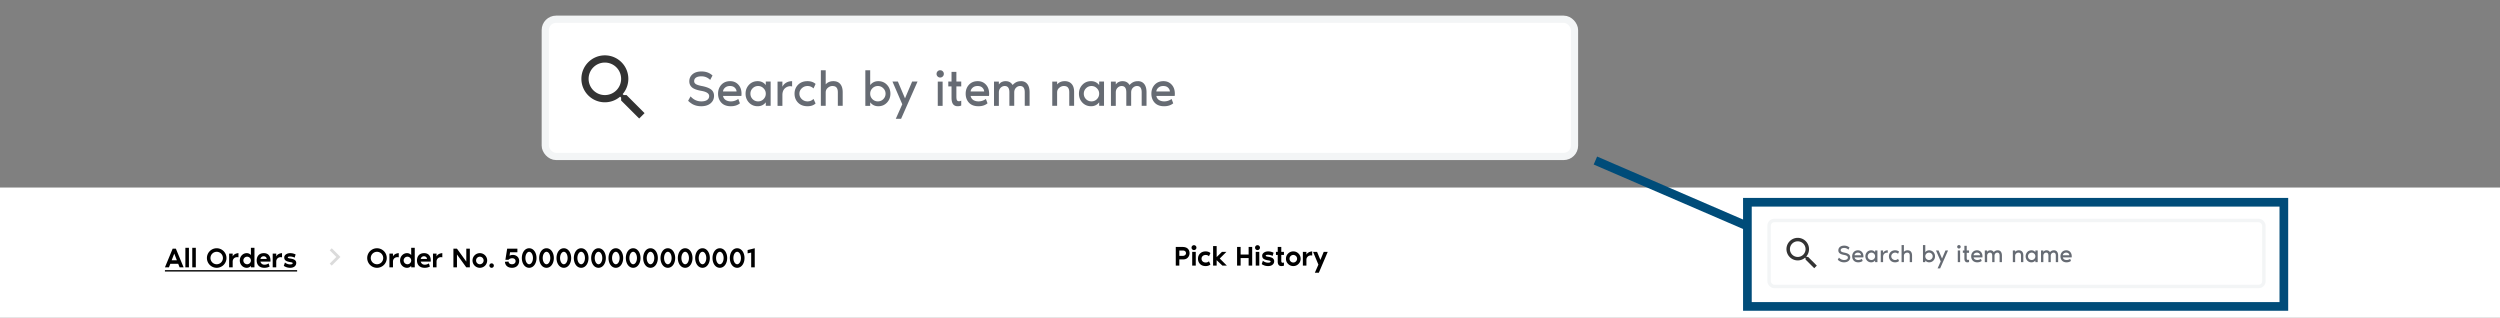 <svg width="1440" height="183" fill="none" xmlns="http://www.w3.org/2000/svg">
  <rect width="100%" height="100%" fill="#808080" stroke="none"/>
  <path fill-rule="evenodd" clip-rule="evenodd" d="M0 108h1440v75H0v-75z" fill="#fff"/>
  <path d="M217.144 142.992a5.64 5.64 0 00-5.632 5.632 5.64 5.64 0 005.632 5.632 5.64 5.64 0 005.632-5.632 5.64 5.64 0 00-5.632-5.632zm0 9.216a3.578 3.578 0 01-3.584-3.584c0-1.984 1.6-3.584 3.584-3.584s3.584 1.6 3.584 3.584-1.6 3.584-3.584 3.584zm9.209-4.464v-1.68h-2.048V154h2.048v-3.328c0-1.408.928-2.208 1.792-2.448a3.118 3.118 0 011.536 0v-2.416c-1.44.096-2.8.704-3.328 1.936zm8.065-1.936c-2.192 0-3.968 1.888-3.968 4.224 0 2.336 1.776 4.224 3.968 4.224.96 0 1.792-.368 2.432-1.104V154h2.048v-11.264h-2.048v4.176c-.64-.736-1.472-1.104-2.432-1.104zm.256 6.4c-1.2 0-2.176-.976-2.176-2.176 0-1.2.976-2.176 2.176-2.176 1.2 0 2.176.976 2.176 2.176 0 1.2-.976 2.176-2.176 2.176zm13.446-2.176c0-2.656-1.36-4.224-3.84-4.224-2.768 0-4.096 1.888-4.096 4.224 0 2.304 1.36 4.224 4.448 4.224 1.904 0 2.992-.752 2.992-.752l-.592-1.776c-.656.464-1.536.736-2.368.736-1.28 0-2.064-.752-2.352-1.792h5.776c.016-.208.032-.464.032-.64zm-5.76-.896c0-.656.768-1.536 1.792-1.536 1.232 0 1.792.88 1.792 1.536h-3.584zm9.087-1.392v-1.68h-2.048V154h2.048v-3.328c0-1.408.928-2.208 1.792-2.448a3.118 3.118 0 011.536 0v-2.416c-1.44.096-2.8.704-3.328 1.936zm17.142-4.496v7.424l-5.376-7.424h-2.048V154h2.048v-7.424l5.376 7.424h2.048v-10.752h-2.048zm7.803 2.56a4.22 4.22 0 00-4.224 4.224 4.22 4.22 0 004.224 4.224 4.22 4.22 0 004.224-4.224 4.22 4.22 0 00-4.224-4.224zm0 6.4c-1.2 0-2.176-.976-2.176-2.176 0-1.2.976-2.176 2.176-2.176 1.2 0 2.176.976 2.176 2.176 0 1.2-.976 2.176-2.176 2.176zm6.781 2.048c.72 0 1.28-.56 1.28-1.28s-.56-1.28-1.28-1.28-1.28.56-1.28 1.28.56 1.28 1.28 1.28zm12.265-7.424c-.32 0-1.296.032-1.936.512l.288-2.048h4.224v-2.048h-5.888l-1.024 6.4h1.792c.512-.592 1.28-.896 2.176-.896 1.296 0 1.92.816 1.92 1.664 0 1.072-.896 1.792-2.048 1.792-1.344 0-1.952-.736-2.048-1.568l-2.048.16c.128 1.984 1.488 3.456 4.096 3.456 2.352 0 4.096-1.472 4.096-4.016 0-2.128-1.744-3.408-3.6-3.408zm9.367-3.84c-2.528 0-4.224 2.528-4.224 5.632 0 3.104 1.68 5.632 4.224 5.632 2.512 0 4.224-2.528 4.224-5.632 0-3.104-1.712-5.632-4.224-5.632zm0 9.216c-1.2 0-2.176-1.6-2.176-3.584s.976-3.584 2.176-3.584c1.2 0 2.176 1.6 2.176 3.584s-.976 3.584-2.176 3.584zm9.984-9.216c-2.528 0-4.224 2.528-4.224 5.632 0 3.104 1.68 5.632 4.224 5.632 2.512 0 4.224-2.528 4.224-5.632 0-3.104-1.712-5.632-4.224-5.632zm0 9.216c-1.2 0-2.176-1.6-2.176-3.584s.976-3.584 2.176-3.584c1.2 0 2.176 1.6 2.176 3.584s-.976 3.584-2.176 3.584zm9.984-9.216c-2.528 0-4.224 2.528-4.224 5.632 0 3.104 1.68 5.632 4.224 5.632 2.512 0 4.224-2.528 4.224-5.632 0-3.104-1.712-5.632-4.224-5.632zm0 9.216c-1.2 0-2.176-1.6-2.176-3.584s.976-3.584 2.176-3.584c1.2 0 2.176 1.6 2.176 3.584s-.976 3.584-2.176 3.584zm9.985-9.216c-2.528 0-4.224 2.528-4.224 5.632 0 3.104 1.68 5.632 4.224 5.632 2.512 0 4.224-2.528 4.224-5.632 0-3.104-1.712-5.632-4.224-5.632zm0 9.216c-1.2 0-2.176-1.6-2.176-3.584s.976-3.584 2.176-3.584c1.2 0 2.176 1.6 2.176 3.584s-.976 3.584-2.176 3.584zm9.984-9.216c-2.528 0-4.224 2.528-4.224 5.632 0 3.104 1.68 5.632 4.224 5.632 2.512 0 4.224-2.528 4.224-5.632 0-3.104-1.712-5.632-4.224-5.632zm0 9.216c-1.2 0-2.176-1.6-2.176-3.584s.976-3.584 2.176-3.584c1.2 0 2.176 1.6 2.176 3.584s-.976 3.584-2.176 3.584zm9.984-9.216c-2.528 0-4.224 2.528-4.224 5.632 0 3.104 1.68 5.632 4.224 5.632 2.512 0 4.224-2.528 4.224-5.632 0-3.104-1.712-5.632-4.224-5.632zm0 9.216c-1.2 0-2.176-1.6-2.176-3.584s.976-3.584 2.176-3.584c1.2 0 2.176 1.6 2.176 3.584s-.976 3.584-2.176 3.584zm9.985-9.216c-2.528 0-4.224 2.528-4.224 5.632 0 3.104 1.68 5.632 4.224 5.632 2.512 0 4.224-2.528 4.224-5.632 0-3.104-1.712-5.632-4.224-5.632zm0 9.216c-1.2 0-2.176-1.6-2.176-3.584s.976-3.584 2.176-3.584c1.2 0 2.176 1.6 2.176 3.584s-.976 3.584-2.176 3.584zm9.984-9.216c-2.528 0-4.224 2.528-4.224 5.632 0 3.104 1.68 5.632 4.224 5.632 2.512 0 4.224-2.528 4.224-5.632 0-3.104-1.712-5.632-4.224-5.632zm0 9.216c-1.2 0-2.176-1.6-2.176-3.584s.976-3.584 2.176-3.584c1.2 0 2.176 1.6 2.176 3.584s-.976 3.584-2.176 3.584zm9.985-9.216c-2.528 0-4.224 2.528-4.224 5.632 0 3.104 1.68 5.632 4.224 5.632 2.512 0 4.224-2.528 4.224-5.632 0-3.104-1.712-5.632-4.224-5.632zm0 9.216c-1.2 0-2.176-1.6-2.176-3.584s.976-3.584 2.176-3.584c1.2 0 2.176 1.6 2.176 3.584s-.976 3.584-2.176 3.584zm9.984-9.216c-2.528 0-4.224 2.528-4.224 5.632 0 3.104 1.68 5.632 4.224 5.632 2.512 0 4.224-2.528 4.224-5.632 0-3.104-1.712-5.632-4.224-5.632zm0 9.216c-1.2 0-2.176-1.6-2.176-3.584s.976-3.584 2.176-3.584c1.2 0 2.176 1.6 2.176 3.584s-.976 3.584-2.176 3.584zm9.984-9.216c-2.528 0-4.224 2.528-4.224 5.632 0 3.104 1.68 5.632 4.224 5.632 2.512 0 4.224-2.528 4.224-5.632 0-3.104-1.712-5.632-4.224-5.632zm0 9.216c-1.2 0-2.176-1.6-2.176-3.584s.976-3.584 2.176-3.584c1.2 0 2.176 1.6 2.176 3.584s-.976 3.584-2.176 3.584zm9.985-9.216c-2.528 0-4.224 2.528-4.224 5.632 0 3.104 1.68 5.632 4.224 5.632 2.512 0 4.224-2.528 4.224-5.632 0-3.104-1.712-5.632-4.224-5.632zm0 9.216c-1.2 0-2.176-1.6-2.176-3.584s.976-3.584 2.176-3.584c1.2 0 2.176 1.6 2.176 3.584s-.976 3.584-2.176 3.584zm9.984-9.216c-2.528 0-4.224 2.528-4.224 5.632 0 3.104 1.68 5.632 4.224 5.632 2.512 0 4.224-2.528 4.224-5.632 0-3.104-1.712-5.632-4.224-5.632zm0 9.216c-1.2 0-2.176-1.6-2.176-3.584s.976-3.584 2.176-3.584c1.2 0 2.176 1.6 2.176 3.584s-.976 3.584-2.176 3.584zm6.016-8.192v1.92l2.048-.448V154h2.048v-11.008l-4.096 1.024zm250.45-1.768c1.354 0 2.373.325 3.056.976.693.651 1.04 1.52 1.04 2.608 0 .971-.326 1.813-.976 2.528-.651.704-1.52 1.056-2.608 1.056h-2.304V153h-2.048v-10.752h3.84zm.256 5.12c.501 0 .922-.144 1.264-.432.352-.288.528-.656.528-1.104 0-.491-.171-.869-.512-1.136-.331-.267-.758-.4-1.28-.4h-2.048v3.072h2.048zm7.389-3.728c-.267.267-.598.4-.992.4-.395 0-.731-.133-1.008-.4a1.399 1.399 0 01-.4-1.008c0-.395.133-.725.4-.992a1.373 1.373 0 011.008-.416c.394 0 .725.139.992.416.277.267.416.597.416.992s-.139.731-.416 1.008zm-2.016 9.36v-7.936h2.048V153h-2.048zm7.811-1.792c.747 0 1.36-.24 1.84-.72l.848 1.824c-.65.629-1.568.944-2.752.944-1.354 0-2.432-.4-3.232-1.2-.789-.811-1.184-1.819-1.184-3.024s.4-2.208 1.2-3.008c.8-.811 1.872-1.216 3.216-1.216 1.131 0 2.048.315 2.752.944l-.848 1.84c-.49-.491-1.104-.736-1.84-.736s-1.328.208-1.776.624a2.055 2.055 0 00-.656 1.552c0 .619.219 1.136.656 1.552.448.416 1.04.624 1.776.624zm8.06-2.304l4.096 4.096h-2.56l-3.328-3.136V153h-2.048v-11.264h2.048v6.336l3.072-3.008h2.56l-3.84 3.84zm16.628-6.656h2.048V153h-2.048v-4.352h-4.608V153h-2.048v-10.752h2.048v4.352h4.608v-4.352zm6.11 1.392c-.266.267-.597.4-.992.4-.394 0-.73-.133-1.008-.4a1.403 1.403 0 01-.4-1.008c0-.395.134-.725.4-.992a1.376 1.376 0 011.008-.416c.395 0 .726.139.992.416.278.267.416.597.416.992s-.138.731-.416 1.008zm-2.016 9.36v-7.936h2.048V153h-2.048zm7.441-5.056c1.227.192 2.064.507 2.512.944.448.437.672.955.672 1.552 0 .832-.315 1.509-.944 2.032-.619.523-1.467.784-2.544.784-.832 0-1.584-.128-2.256-.384-.661-.256-1.136-.512-1.424-.768l.672-1.92c.341.32.773.587 1.296.8a4.57 4.57 0 001.52.32c1.088.021 1.632-.208 1.632-.688 0-.171-.101-.299-.304-.384-.192-.085-.56-.176-1.104-.272-.715-.117-1.312-.261-1.792-.432-.469-.181-.821-.389-1.056-.624a2.022 2.022 0 01-.48-.752 2.904 2.904 0 01-.128-.912c0-.661.325-1.232.976-1.712s1.483-.72 2.496-.72a6.65 6.65 0 013.088.768l-.576 1.856c-.224-.16-.576-.309-1.056-.448a5.667 5.667 0 00-1.456-.224c-.949-.021-1.424.139-1.424.48 0 .267.32.459.96.576.096.021.251.048.464.08l.256.048zm5.228 2.8v-3.888h-1.024v-1.792h1.024v-2.816h2.048v2.816h1.536v1.792h-1.536v3.328c0 .565.128.917.384 1.056.266.139.65.128 1.152-.032V153c-.427.171-.928.256-1.504.256-.704 0-1.227-.224-1.568-.672-.342-.459-.512-1.072-.512-1.84zm5.973-4.704c.821-.821 1.819-1.232 2.992-1.232s2.171.411 2.992 1.232c.821.821 1.232 1.819 1.232 2.992s-.411 2.171-1.232 2.992c-.821.821-1.819 1.232-2.992 1.232s-2.171-.411-2.992-1.232c-.821-.821-1.232-1.819-1.232-2.992s.411-2.171 1.232-2.992zm1.456 4.528c.427.427.939.64 1.536.64.597 0 1.109-.213 1.536-.64.427-.427.64-.939.64-1.536 0-.597-.213-1.109-.64-1.536a2.095 2.095 0 00-1.536-.64c-.597 0-1.109.213-1.536.64-.427.427-.64.939-.64 1.536 0 .597.213 1.109.64 1.536zm9.091-3.824c.256-.587.683-1.04 1.28-1.36.597-.331 1.28-.523 2.048-.576v2.416a2.88 2.88 0 00-1.536 0 2.497 2.497 0 00-1.264.848c-.352.416-.528.949-.528 1.6V153h-2.048v-7.936h2.048v1.68zm9.978-1.68h2.304l-5.12 12.032h-2.304l2.048-4.672-3.072-7.36h2.304l1.92 4.672 1.92-4.672zM103.448 154h2.304l-4.448-10.752h-1.856L95 154h2.304l.8-2.048h4.544l.8 2.048zm-4.56-4.096l1.488-3.84 1.488 3.84h-2.976zm7.886-7.168V154h2.048v-11.264h-2.048zm3.969 0V154h2.048v-11.264h-2.048zm14.073.256a5.64 5.64 0 00-5.632 5.632 5.64 5.64 0 005.632 5.632 5.64 5.64 0 005.632-5.632 5.64 5.64 0 00-5.632-5.632zm0 9.216a3.578 3.578 0 01-3.584-3.584c0-1.984 1.6-3.584 3.584-3.584s3.584 1.6 3.584 3.584-1.6 3.584-3.584 3.584zm9.209-4.464v-1.68h-2.048V154h2.048v-3.328c0-1.408.928-2.208 1.792-2.448a3.118 3.118 0 011.536 0v-2.416c-1.44.096-2.8.704-3.328 1.936zm8.064-1.936c-2.192 0-3.968 1.888-3.968 4.224 0 2.336 1.776 4.224 3.968 4.224.96 0 1.792-.368 2.432-1.104V154h2.048v-11.264h-2.048v4.176c-.64-.736-1.472-1.104-2.432-1.104zm.256 6.4c-1.2 0-2.176-.976-2.176-2.176 0-1.2.976-2.176 2.176-2.176 1.2 0 2.176.976 2.176 2.176 0 1.2-.976 2.176-2.176 2.176zm13.447-2.176c0-2.656-1.36-4.224-3.84-4.224-2.768 0-4.096 1.888-4.096 4.224 0 2.304 1.36 4.224 4.448 4.224 1.904 0 2.992-.752 2.992-.752l-.592-1.776c-.656.464-1.536.736-2.368.736-1.28 0-2.064-.752-2.352-1.792h5.776c.016-.208.032-.464.032-.64zm-5.76-.896c0-.656.768-1.536 1.792-1.536 1.232 0 1.792.88 1.792 1.536h-3.584zm9.087-1.392v-1.68h-2.048V154h2.048v-3.328c0-1.408.928-2.208 1.792-2.448a3.118 3.118 0 011.536 0v-2.416c-1.44.096-2.8.704-3.328 1.936zm8.33 1.2c-.848-.144-1.68-.224-1.68-.704 0-.336.592-.496 1.424-.48 1.056.016 2.112.384 2.512.672l.576-1.856a6.946 6.946 0 00-3.088-.768c-2.08 0-3.472 1.152-3.472 2.432 0 1.296.496 2.24 3.456 2.72 1.056.176 1.408.304 1.408.656 0 .496-.688.704-1.632.688-.96-.016-2.128-.48-2.816-1.12l-.672 1.92c.4.352 1.792 1.152 3.68 1.152 2.208 0 3.488-1.2 3.488-2.816 0-1.008-.496-2.064-3.184-2.496zM95 155.6h76.145v.8H95v-.8z" fill="#000"/>
  <path d="M189.912 151.825l3.817-3.825-3.817-3.825 1.175-1.175 5 5-5 5-1.175-1.175z" fill="#DBDBDB"/>
  <rect x="1019" y="127" width="285" height="38" rx="3" stroke="#F3F5F6" stroke-width="2"/>
  <path d="M1041.5 148h-.79l-.28-.27a6.471 6.471 0 001.57-4.23 6.5 6.5 0 10-6.5 6.5c1.61 0 3.09-.59 4.23-1.57l.27.28v.79l5 4.99 1.49-1.49-4.99-5zm-6 0c-2.49 0-4.5-2.01-4.5-4.5s2.01-4.5 4.5-4.5 4.5 2.01 4.5 4.5-2.01 4.5-4.5 4.5z" fill="#333"/>
  <path d="M1062.35 145.512c-1.48-.294-2.12-.63-2.12-1.358 0-.84.72-1.33 2.01-1.33 1.18 0 1.93.518 2.42.994l.65-1.218c-1.16-1.078-2.65-1.12-3.04-1.12-2.2 0-3.39 1.204-3.39 2.73 0 1.26.74 2.198 3.36 2.646 1.29.224 2.14.686 2.14 1.442 0 .896-.77 1.47-2.18 1.47-1.11 0-2.18-.518-2.97-1.386l-.67 1.204c.14.168 1.34 1.526 3.61 1.526 2.2 0 3.56-1.232 3.56-2.87 0-1.582-1.14-2.296-3.38-2.73zm10.99 2.156c0-2.184-1.37-3.5-3.15-3.5-2.06 0-3.34 1.554-3.34 3.472 0 1.89 1.17 3.472 3.52 3.472 1.46 0 2.34-.658 2.52-.812l-.44-1.204c-.54.378-1.25.672-2.05.672-1.06 0-1.97-.462-2.18-1.512h5.08c.03-.182.04-.448.04-.588zm-5.12-.644c.03-.658.68-1.512 1.92-1.512 1.27 0 1.8.854 1.83 1.512h-3.75zm11.84-2.744v.98c-.55-.714-1.33-1.092-2.24-1.092-1.96 0-3.36 1.554-3.36 3.472s1.4 3.472 3.36 3.472c.91 0 1.69-.378 2.24-1.092v.98h1.34v-6.72h-1.34zm-2.13 5.488c-1.17 0-2.13-.952-2.13-2.128 0-1.176.96-2.128 2.13-2.128 1.18 0 2.13.952 2.13 2.128 0 1.176-.95 2.128-2.13 2.128zm6.73-4.046v-1.442h-1.34V151h1.34v-2.996c0-1.232.57-1.974 1.46-2.31.42-.154.91-.154 1.23-.056v-1.47c-1.26 0-2.23.588-2.69 1.554zm3.36 1.918c0 1.918 1.33 3.472 3.59 3.472.81 0 1.7-.266 2.24-.77l-.58-1.26c-.42.42-1.01.686-1.65.686-1.25 0-2.25-.966-2.25-2.142 0-1.148 1-2.114 2.25-2.114.64 0 1.23.266 1.65.672l.58-1.246c-.59-.532-1.43-.77-2.24-.77-2.23 0-3.59 1.554-3.59 3.472zm10.73-3.472c-1.05 0-1.71.448-2.1.896v-3.92h-1.34V151h1.34v-3.696c0-1.148 1.04-1.792 1.85-1.792 1.15 0 1.51.658 1.51 1.736V151h1.34v-3.752c0-1.988-.89-3.08-2.6-3.08zm10.22-3.024h-1.34V151h1.34v-.98c.55.714 1.33 1.092 2.24 1.092 1.96 0 3.36-1.554 3.36-3.472s-1.4-3.472-3.36-3.472c-.91 0-1.69.378-2.24 1.092v-4.116zm2.13 8.624c-1.18 0-2.13-.952-2.13-2.128 0-1.176.95-2.128 2.13-2.128 1.17 0 2.13.952 2.13 2.128 0 1.176-.96 2.128-2.13 2.128zm9.48-5.488l-1.97 4.648-1.97-4.648h-1.5l2.71 6.286-1.79 4.018h1.47l4.55-10.304h-1.5zm7.77-1.12c.56 0 1.01-.448 1.01-1.008s-.45-1.008-1.01-1.008-1 .448-1 1.008.44 1.008 1 1.008zm-.67 7.84h1.35v-6.72h-1.35V151zm3.81-2.198c0 1.288.42 2.31 1.7 2.31.38 0 .7-.056.99-.196v-1.358c-.31.154-.75.266-1.08.028-.26-.196-.26-.686-.26-1.162v-2.8h1.34v-1.344h-1.34v-2.688h-1.35v2.688h-.89v1.344h.89v3.178zm10.42-1.134c0-2.184-1.38-3.5-3.15-3.5-2.06 0-3.35 1.554-3.35 3.472 0 1.89 1.18 3.472 3.53 3.472 1.45 0 2.34-.658 2.52-.812l-.45-1.204c-.53.378-1.25.672-2.04.672-1.07 0-1.98-.462-2.19-1.512h5.08a4.4 4.4 0 00.05-.588zm-5.13-.644c.03-.658.69-1.512 1.92-1.512 1.27 0 1.81.854 1.83 1.512h-3.75zm13.95-2.856c-.95 0-1.61.294-2.32 1.064-.41-.7-1.07-1.064-1.94-1.064-1.05 0-1.48.448-1.87.896v-.784h-1.35V151h1.35v-3.696c0-1.148.81-1.792 1.62-1.792.93 0 1.29.658 1.29 1.736V151h1.34v-3.696c0-1.148.82-1.792 1.63-1.792.92 0 1.29.658 1.29 1.736V151h1.34v-3.752c0-1.988-.9-3.08-2.38-3.08zm12.1 0c-1.05 0-1.71.448-2.1.896v-.784h-1.34V151h1.34v-3.696c0-1.148 1.04-1.792 1.85-1.792 1.15 0 1.51.658 1.51 1.736V151h1.34v-3.864c0-1.988-1-2.968-2.6-2.968zm9.54.112v.98c-.54-.714-1.33-1.092-2.24-1.092-1.96 0-3.36 1.554-3.36 3.472s1.4 3.472 3.36 3.472c.91 0 1.7-.378 2.24-1.092v.98h1.35v-6.72h-1.35zm-2.13 5.488c-1.17 0-2.12-.952-2.12-2.128a2.124 2.124 0 114.25 0c0 1.176-.95 2.128-2.13 2.128zm12.87-5.6c-.96 0-1.61.294-2.33 1.064-.4-.7-1.06-1.064-1.93-1.064-1.05 0-1.48.448-1.88.896v-.784h-1.34V151h1.34v-3.696c0-1.148.82-1.792 1.63-1.792.92 0 1.29.658 1.29 1.736V151h1.34v-3.696c0-1.148.81-1.792 1.62-1.792.93 0 1.29.658 1.29 1.736V151h1.35v-3.752c0-1.988-.9-3.08-2.38-3.08zm10.22 3.5c0-2.184-1.38-3.5-3.15-3.5-2.06 0-3.35 1.554-3.35 3.472 0 1.89 1.18 3.472 3.53 3.472 1.45 0 2.34-.658 2.52-.812l-.45-1.204c-.53.378-1.25.672-2.04.672-1.07 0-1.98-.462-2.19-1.512h5.08a4.4 4.4 0 00.05-.588zm-5.13-.644c.03-.658.69-1.512 1.92-1.512 1.27 0 1.81.854 1.83 1.512h-3.75z" fill="#666B73"/>
  <rect x="314.08" y="11.08" width="592.84" height="79.045" rx="6.24" fill="#fff" stroke="#F3F5F6" stroke-width="4.16"/>
  <path d="M360.883 54.763h-1.643l-.582-.562a13.463 13.463 0 003.265-8.799c0-7.468-6.053-13.52-13.521-13.52-7.467 0-13.52 6.052-13.52 13.52s6.053 13.52 13.52 13.52c3.35 0 6.428-1.226 8.799-3.265l.562.583v1.643l10.401 10.38 3.099-3.1-10.38-10.4zm-12.481 0a9.348 9.348 0 01-9.36-9.361c0-5.18 4.181-9.36 9.36-9.36a9.348 9.348 0 019.361 9.36c0 5.18-4.181 9.36-9.361 9.36z" fill="#333"/>
  <path d="M404.262 49.546c2.427.466 4.204 1.136 5.33 2.01 1.126.854 1.689 2.077 1.689 3.67 0 1.746-.67 3.183-2.01 4.31-1.339 1.106-3.135 1.66-5.387 1.66-1.087 0-2.116-.137-3.087-.409-.951-.29-1.747-.65-2.388-1.077-.621-.427-1.078-.767-1.369-1.02a5.45 5.45 0 01-.67-.67l1.398-2.504c1.728 1.922 3.786 2.883 6.174 2.883 1.456 0 2.573-.271 3.349-.815.796-.544 1.194-1.291 1.194-2.242 0-1.476-1.485-2.476-4.455-3-2.583-.447-4.398-1.116-5.446-2.01-1.029-.912-1.544-2.077-1.544-3.494 0-1.65.622-3.01 1.864-4.077 1.243-1.068 2.97-1.602 5.184-1.602 2.543 0 4.65.777 6.319 2.33l-1.339 2.534c-1.418-1.379-3.097-2.068-5.038-2.068-1.34 0-2.379.243-3.117.728-.718.485-1.077 1.165-1.077 2.038 0 .738.34 1.32 1.019 1.748.68.407 1.815.767 3.407 1.077zm22.855 4.485c0 .427-.029.835-.087 1.223h-10.571c.213 1.049.728 1.835 1.543 2.36.835.523 1.835.785 3 .785 1.514 0 2.931-.465 4.252-1.397l.931 2.504c-1.339 1.126-3.087 1.69-5.242 1.69-2.349 0-4.164-.68-5.445-2.04-1.262-1.378-1.893-3.106-1.893-5.183 0-2.058.631-3.776 1.893-5.155 1.281-1.378 2.97-2.067 5.067-2.067 1.903 0 3.465.66 4.689 1.98 1.242 1.32 1.863 3.087 1.863 5.3zm-10.658-1.34h7.804c-.038-.796-.378-1.514-1.019-2.155-.641-.66-1.572-.99-2.796-.99-1.184 0-2.135.33-2.854.99-.718.66-1.096 1.379-1.135 2.155zm24.635-5.707h2.796v13.978h-2.796v-2.038c-1.165 1.514-2.718 2.271-4.659 2.271-2.019 0-3.689-.699-5.009-2.097-1.32-1.398-1.981-3.106-1.981-5.125 0-2.02.661-3.728 1.981-5.126 1.32-1.397 2.99-2.096 5.009-2.096 1.941 0 3.494.757 4.659 2.271v-2.038zm-7.571 10.134c.873.854 1.922 1.281 3.145 1.281s2.262-.427 3.116-1.28c.873-.875 1.31-1.923 1.31-3.146 0-1.223-.437-2.262-1.31-3.116-.854-.874-1.893-1.31-3.116-1.31s-2.272.436-3.145 1.31c-.855.854-1.282 1.893-1.282 3.116s.427 2.271 1.282 3.145zm17.14-7.135a5.354 5.354 0 012.184-2.359c.971-.582 2.107-.873 3.408-.873v3.058c-.816-.253-1.67-.214-2.563.116-2.019.777-3.029 2.378-3.029 4.805v6.232h-2.795V46.984h2.795v3zm9.004 9.145c-1.34-1.379-2.01-3.097-2.01-5.155 0-2.058.68-3.776 2.039-5.155 1.359-1.378 3.164-2.067 5.417-2.067 1.922 0 3.475.534 4.659 1.601l-1.194 2.592c-.971-.932-2.116-1.398-3.436-1.398-1.282 0-2.388.437-3.32 1.31-.913.855-1.369 1.884-1.369 3.088 0 1.223.456 2.271 1.369 3.145.912.874 2.019 1.31 3.32 1.31 1.339 0 2.485-.475 3.436-1.427l1.194 2.621c-1.126 1.068-2.679 1.602-4.659 1.602-2.272 0-4.087-.69-5.446-2.068zm20.306-12.377c1.767 0 3.106.553 4.019 1.66.932 1.087 1.398 2.67 1.398 4.746v7.805h-2.796v-7.805c0-1.184-.243-2.077-.728-2.679-.466-.621-1.272-.932-2.417-.932-.932 0-1.806.35-2.621 1.049-.816.68-1.223 1.572-1.223 2.679v7.688h-2.796V40.46h2.796v8.154c1.087-1.242 2.543-1.863 4.368-1.863zm21.256-6.29v8.561c1.164-1.514 2.718-2.271 4.659-2.271 2.019 0 3.689.699 5.009 2.096 1.32 1.398 1.98 3.107 1.98 5.126s-.66 3.727-1.98 5.125c-1.32 1.398-2.99 2.097-5.009 2.097-1.941 0-3.495-.757-4.659-2.271v2.038h-2.796V40.46h2.796zm1.281 16.657c.874.854 1.922 1.281 3.145 1.281s2.262-.427 3.116-1.28c.874-.875 1.311-1.923 1.311-3.146 0-1.223-.437-2.262-1.311-3.116-.854-.874-1.893-1.31-3.116-1.31s-2.271.436-3.145 1.31c-.854.854-1.281 1.893-1.281 3.116s.427 2.271 1.281 3.145zm22.878-10.134h3.116l-9.465 21.433h-3.058l3.728-8.358-5.65-13.075h3.116l4.107 9.668 4.106-9.668zm17.649-2.942a2.023 2.023 0 01-1.486.612 2.023 2.023 0 01-1.485-.612 2.02 2.02 0 01-.611-1.485c0-.582.203-1.077.611-1.485a2.023 2.023 0 011.485-.612c.583 0 1.078.204 1.486.612.407.408.611.903.611 1.485 0 .582-.204 1.078-.611 1.485zm-2.884 16.92V46.984h2.796v13.978h-2.796zm7.928-4.572v-6.61h-1.863v-2.796h1.863v-5.592h2.796v5.592h2.796v2.795h-2.796v5.825c0 1.34.185 2.145.553 2.417.564.427 1.311.407 2.243-.058v2.824c-.563.272-1.252.408-2.068.408-2.349 0-3.524-1.602-3.524-4.805zm21.66-2.359c0 .427-.029.835-.087 1.223h-10.572c.214 1.049.728 1.835 1.544 2.36.835.523 1.834.785 2.999.785 1.515 0 2.932-.465 4.252-1.397l.932 2.504c-1.34 1.126-3.087 1.69-5.242 1.69-2.349 0-4.164-.68-5.446-2.04-1.262-1.378-1.893-3.106-1.893-5.183 0-2.058.631-3.776 1.893-5.155 1.282-1.378 2.971-2.067 5.067-2.067 1.903 0 3.466.66 4.689 1.98 1.243 1.32 1.864 3.087 1.864 5.3zm-10.659-1.34h7.805c-.039-.796-.379-1.514-1.019-2.155-.641-.66-1.573-.99-2.796-.99-1.184 0-2.136.33-2.854.99-.718.66-1.097 1.379-1.136 2.155zm29.015-5.94c1.553 0 2.767.553 3.64 1.66.874 1.106 1.311 2.688 1.311 4.746v7.805h-2.796v-7.805c0-2.407-.893-3.61-2.679-3.61-.893 0-1.68.34-2.359 1.019-.68.68-1.019 1.582-1.019 2.708v7.688h-2.796v-7.805c0-2.407-.893-3.61-2.679-3.61-.893 0-1.68.34-2.359 1.019-.68.68-1.019 1.582-1.019 2.708v7.688h-2.796V46.984h2.796v1.63a9.72 9.72 0 01.902-.902c.253-.233.641-.447 1.165-.641.544-.214 1.155-.32 1.835-.32 1.825 0 3.165.737 4.019 2.213.738-.796 1.475-1.36 2.213-1.69.757-.349 1.631-.523 2.621-.523zm25.171 0c1.69 0 3.01.524 3.961 1.572.971 1.049 1.456 2.582 1.456 4.602v8.037h-2.796v-7.805c0-1.184-.242-2.077-.728-2.679-.466-.621-1.271-.932-2.417-.932-.932 0-1.805.35-2.621 1.049-.815.68-1.223 1.572-1.223 2.679v7.688h-2.796V46.984h2.796v1.63c1.087-1.242 2.543-1.863 4.368-1.863zm19.849.233h2.796v13.978h-2.796v-2.038c-1.165 1.514-2.718 2.271-4.659 2.271-2.02 0-3.689-.699-5.009-2.097-1.321-1.398-1.981-3.106-1.981-5.125 0-2.02.66-3.728 1.981-5.126 1.32-1.397 2.989-2.096 5.009-2.096 1.941 0 3.494.757 4.659 2.271v-2.038zm-7.572 10.134c.874.854 1.922 1.281 3.146 1.281 1.223 0 2.261-.427 3.116-1.28.873-.875 1.31-1.923 1.31-3.146 0-1.223-.437-2.262-1.31-3.116-.855-.874-1.893-1.31-3.116-1.31-1.224 0-2.272.436-3.146 1.31-.854.854-1.281 1.893-1.281 3.116s.427 2.271 1.281 3.145zm29.897-10.367c1.553 0 2.766.553 3.64 1.66.873 1.106 1.31 2.688 1.31 4.746v7.805h-2.795v-7.805c0-2.407-.893-3.61-2.68-3.61-.893 0-1.679.34-2.359 1.019-.679.68-1.019 1.582-1.019 2.708v7.688h-2.795v-7.805c0-2.407-.894-3.61-2.68-3.61-.893 0-1.679.34-2.359 1.019-.679.68-1.019 1.582-1.019 2.708v7.688h-2.796V46.984h2.796v1.63c.35-.388.651-.689.903-.902.252-.233.641-.447 1.165-.641.543-.214 1.155-.32 1.834-.32 1.825 0 3.165.737 4.019 2.213.738-.796 1.476-1.36 2.214-1.69.757-.349 1.63-.523 2.621-.523zm21.26 7.28c0 .427-.03.835-.088 1.223h-10.571c.213 1.049.728 1.835 1.543 2.36.835.523 1.835.785 3 .785 1.514 0 2.932-.465 4.252-1.397l.932 2.504c-1.34 1.126-3.087 1.69-5.242 1.69-2.35 0-4.165-.68-5.446-2.04-1.262-1.378-1.893-3.106-1.893-5.183 0-2.058.631-3.776 1.893-5.155 1.281-1.378 2.97-2.067 5.067-2.067 1.903 0 3.466.66 4.689 1.98 1.242 1.32 1.864 3.087 1.864 5.3zm-10.659-1.34h7.805c-.039-.796-.379-1.514-1.02-2.155-.64-.66-1.572-.99-2.795-.99-1.185 0-2.136.33-2.854.99-.719.66-1.097 1.379-1.136 2.155z" fill="#666B73"/>
  <path stroke="#004C79" stroke-width="5" d="M1006.5 116.5h309v60h-309z"/>
  <path fill="#004C79" d="M917.96 94.76l1.982-4.59 87.801 37.901-1.982 4.59z"/>
</svg>
